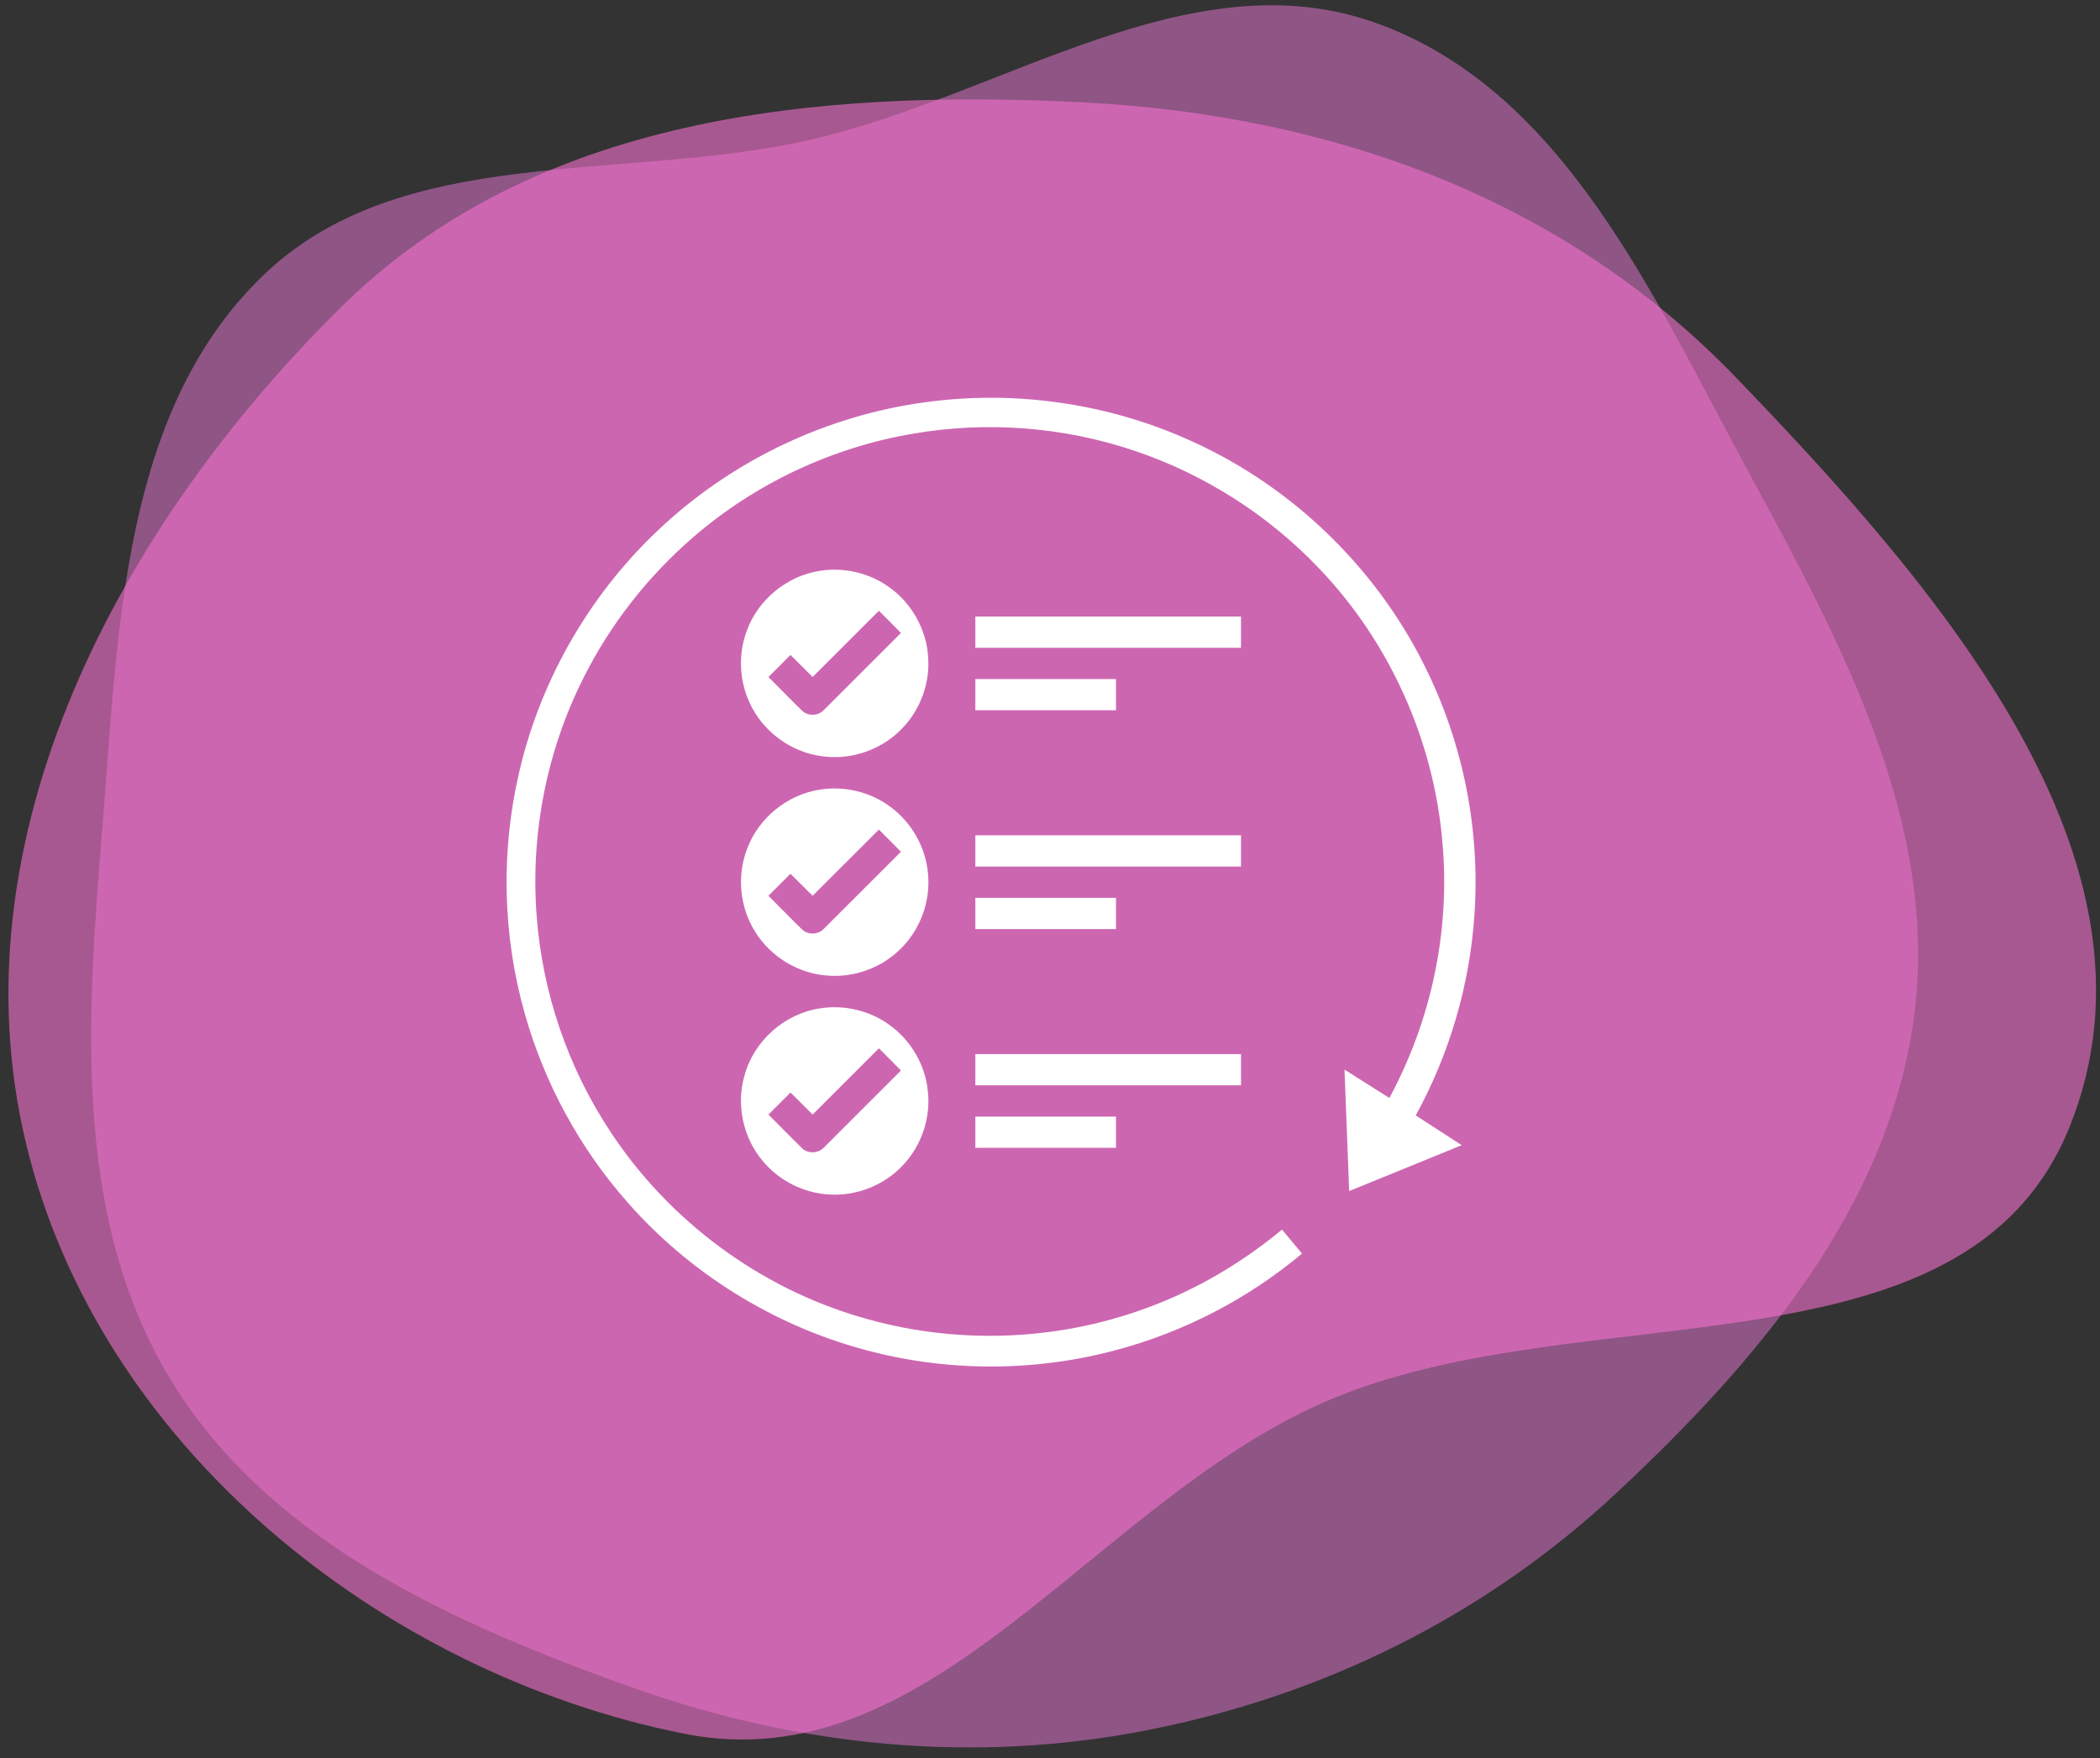 <?xml version="1.0" encoding="utf-8"?>
<!-- Generator: Adobe Illustrator 16.0.0, SVG Export Plug-In . SVG Version: 6.00 Build 0)  -->
<!DOCTYPE svg PUBLIC "-//W3C//DTD SVG 1.1//EN" "http://www.w3.org/Graphics/SVG/1.1/DTD/svg11.dtd">
<svg version="1.1" id="Layer_1" xmlns="http://www.w3.org/2000/svg" xmlns:xlink="http://www.w3.org/1999/xlink" x="0px" y="0px"
	 width="84.5px" height="70.75px" viewBox="11.625 14 84.5 70.75" enable-background="new 11.625 14 84.5 70.75"
	 xml:space="preserve">
<rect x="11.625" y="14" width="84.5" height="70.75" fill="#333333" stroke="none"/>
<path opacity="0.5" fill="#ED78D9" enable-background="new    " d="M81.979,32.99c3.73,6.875,7.674,14.142,6.664,21.902
	c-1,7.677-6.346,13.941-12.015,19.224c-5.271,4.91-11.753,8.112-18.821,9.504c-6.979,1.374-14.043,0.675-20.738-1.714
	c-7.156-2.555-14.537-5.83-18.519-12.295c-4.032-6.548-3.428-14.666-2.804-22.333c0.639-7.854,0.767-16.662,6.426-22.155
	c5.574-5.411,14.486-3.769,22.06-5.497c7.729-1.763,15.249-7.361,22.717-4.717C74.527,17.592,78.148,25.929,81.979,32.99z"/>
<path opacity="0.6" fill="#F771CF" enable-background="new    " d="M55.223,18.121c9.973,0.51,19.314,3.859,26.258,11.073
	c8.014,8.325,17.742,19.409,13.422,30.148c-4.201,10.447-19.729,6.583-30.006,11.086c-9.311,4.08-15.778,15.328-25.739,13.339
	C26.944,81.328,15.586,72.168,12.669,60c-2.944-12.28,3.737-24.836,12.717-33.674C33.137,18.697,44.388,17.566,55.223,18.121z"/>
<path fill="#FFFFFF" d="M48.818,30.192c3.497-0.489,7.125-0.006,10.369,1.391c4.237,1.8,7.781,5.164,9.805,9.3
	c1.504,3.045,2.191,6.489,1.965,9.878c-0.18,2.838-0.998,5.632-2.365,8.125c0.615,0.4,1.234,0.794,1.848,1.197
	c-1.508,0.616-3.016,1.234-4.527,1.846c-0.063-1.628-0.126-3.258-0.188-4.887c0.6,0.383,1.203,0.76,1.805,1.141
	c1.688-3.119,2.453-6.732,2.137-10.267c-0.342-4.108-2.123-8.081-4.978-11.056c-2.036-2.138-4.599-3.772-7.396-4.715
	c-2.861-0.97-5.967-1.207-8.942-0.691c-3.251,0.553-6.344,2.007-8.837,4.167c-1.819,1.572-3.33,3.501-4.408,5.651
	c-1.483,2.938-2.139,6.286-1.888,9.568c0.227,3.09,1.256,6.119,2.97,8.702c2.342,3.562,5.965,6.262,10.059,7.459
	c3.733,1.112,7.821,0.991,11.479-0.353c1.997-0.723,3.852-1.815,5.484-3.169c0.27,0.32,0.537,0.644,0.805,0.966
	c-2.192,1.835-4.793,3.181-7.56,3.904c-3.29,0.869-6.809,0.854-10.091-0.048c-3.647-0.991-6.988-3.073-9.483-5.912
	c-1.925-2.177-3.348-4.793-4.138-7.59c-0.898-3.161-0.975-6.552-0.221-9.751c0.887-3.822,2.968-7.353,5.877-9.984
	C41.278,32.444,44.96,30.72,48.818,30.192z"/>
<path fill="#FFFFFF" d="M44.617,36.971c0.972-0.157,2.002,0.085,2.798,0.666c0.881,0.63,1.467,1.655,1.551,2.736
	c0.102,1.074-0.295,2.18-1.051,2.95c-0.772,0.804-1.915,1.232-3.025,1.129c-1.16-0.089-2.255-0.758-2.87-1.746
	c-0.626-0.979-0.757-2.255-0.339-3.341C42.139,38.118,43.304,37.169,44.617,36.971z M44.324,41.243
	c-0.296-0.296-0.594-0.59-0.891-0.886c-0.296,0.295-0.592,0.591-0.887,0.887c0.446,0.443,0.882,0.896,1.332,1.334
	c0.24,0.257,0.678,0.241,0.91-0.019c1.032-1.027,2.06-2.06,3.09-3.088c-0.293-0.3-0.591-0.596-0.887-0.893
	C46.102,39.466,45.215,40.356,44.324,41.243z"/>
<path fill="#FFFFFF" d="M50.871,38.81c3.563,0,7.127,0,10.69,0c0,0.419,0,0.839,0,1.258c-3.563,0-7.128,0-10.69,0
	C50.871,39.648,50.871,39.229,50.871,38.81z"/>
<path fill="#FFFFFF" d="M50.871,41.325c1.887,0,3.773,0,5.66,0c0,0.419,0,0.838,0,1.257c-1.887,0-3.773,0-5.66,0
	C50.871,42.164,50.871,41.744,50.871,41.325z"/>
<path fill="#FFFFFF" d="M44.622,45.774c0.969-0.154,1.996,0.086,2.791,0.665c0.884,0.63,1.471,1.658,1.555,2.742
	c0.102,1.091-0.31,2.212-1.085,2.982c-0.772,0.781-1.898,1.194-2.993,1.093c-1.159-0.09-2.253-0.758-2.868-1.744
	c-0.626-0.98-0.758-2.258-0.338-3.345C42.141,46.919,43.308,45.971,44.622,45.774z M44.324,50.047
	c-0.296-0.296-0.594-0.591-0.892-0.887c-0.296,0.296-0.592,0.591-0.887,0.887c0.446,0.443,0.882,0.896,1.333,1.335
	c0.241,0.257,0.681,0.239,0.912-0.022c1.031-1.026,2.059-2.057,3.088-3.085c-0.294-0.3-0.591-0.595-0.887-0.892
	C46.102,48.27,45.215,49.16,44.324,50.047z"/>
<path fill="#FFFFFF" d="M50.871,47.613c3.563,0,7.127,0,10.69,0c0,0.419,0,0.839,0,1.258c-3.563,0-7.128,0-10.69,0
	C50.871,48.452,50.871,48.032,50.871,47.613z"/>
<path fill="#FFFFFF" d="M50.871,50.129c1.887,0,3.773,0,5.66,0c0,0.419,0,0.838,0,1.258c-1.887,0-3.773,0-5.66,0
	C50.871,50.967,50.871,50.548,50.871,50.129z"/>
<path fill="#FFFFFF" d="M44.617,54.578c0.97-0.155,1.997,0.084,2.793,0.662c0.864,0.615,1.446,1.609,1.55,2.666
	c0.121,1.063-0.245,2.166-0.972,2.949c-0.737,0.812-1.844,1.27-2.94,1.215c-1.065-0.039-2.1-0.561-2.766-1.393
	c-0.766-0.93-1.038-2.24-0.7-3.398C41.956,55.89,43.194,54.79,44.617,54.578z M44.324,58.85c-0.296-0.295-0.594-0.59-0.89-0.886
	c-0.298,0.294-0.593,0.591-0.888,0.887c0.446,0.442,0.881,0.896,1.332,1.333c0.24,0.259,0.68,0.242,0.912-0.02
	c1.031-1.027,2.059-2.058,3.088-3.087c-0.294-0.3-0.591-0.595-0.887-0.892C46.102,57.073,45.215,57.964,44.324,58.85z"/>
<path fill="#FFFFFF" d="M50.871,56.417c3.563,0,7.127,0,10.69,0c0,0.419,0,0.838,0,1.258c-3.563,0-7.128,0-10.69,0
	C50.871,57.255,50.871,56.836,50.871,56.417z"/>
<path fill="#FFFFFF" d="M50.871,58.933c1.887,0,3.773,0,5.66,0c0,0.419,0,0.838,0,1.257c-1.887,0-3.773,0-5.66,0
	C50.871,59.771,50.871,59.352,50.871,58.933z"/>
</svg>
